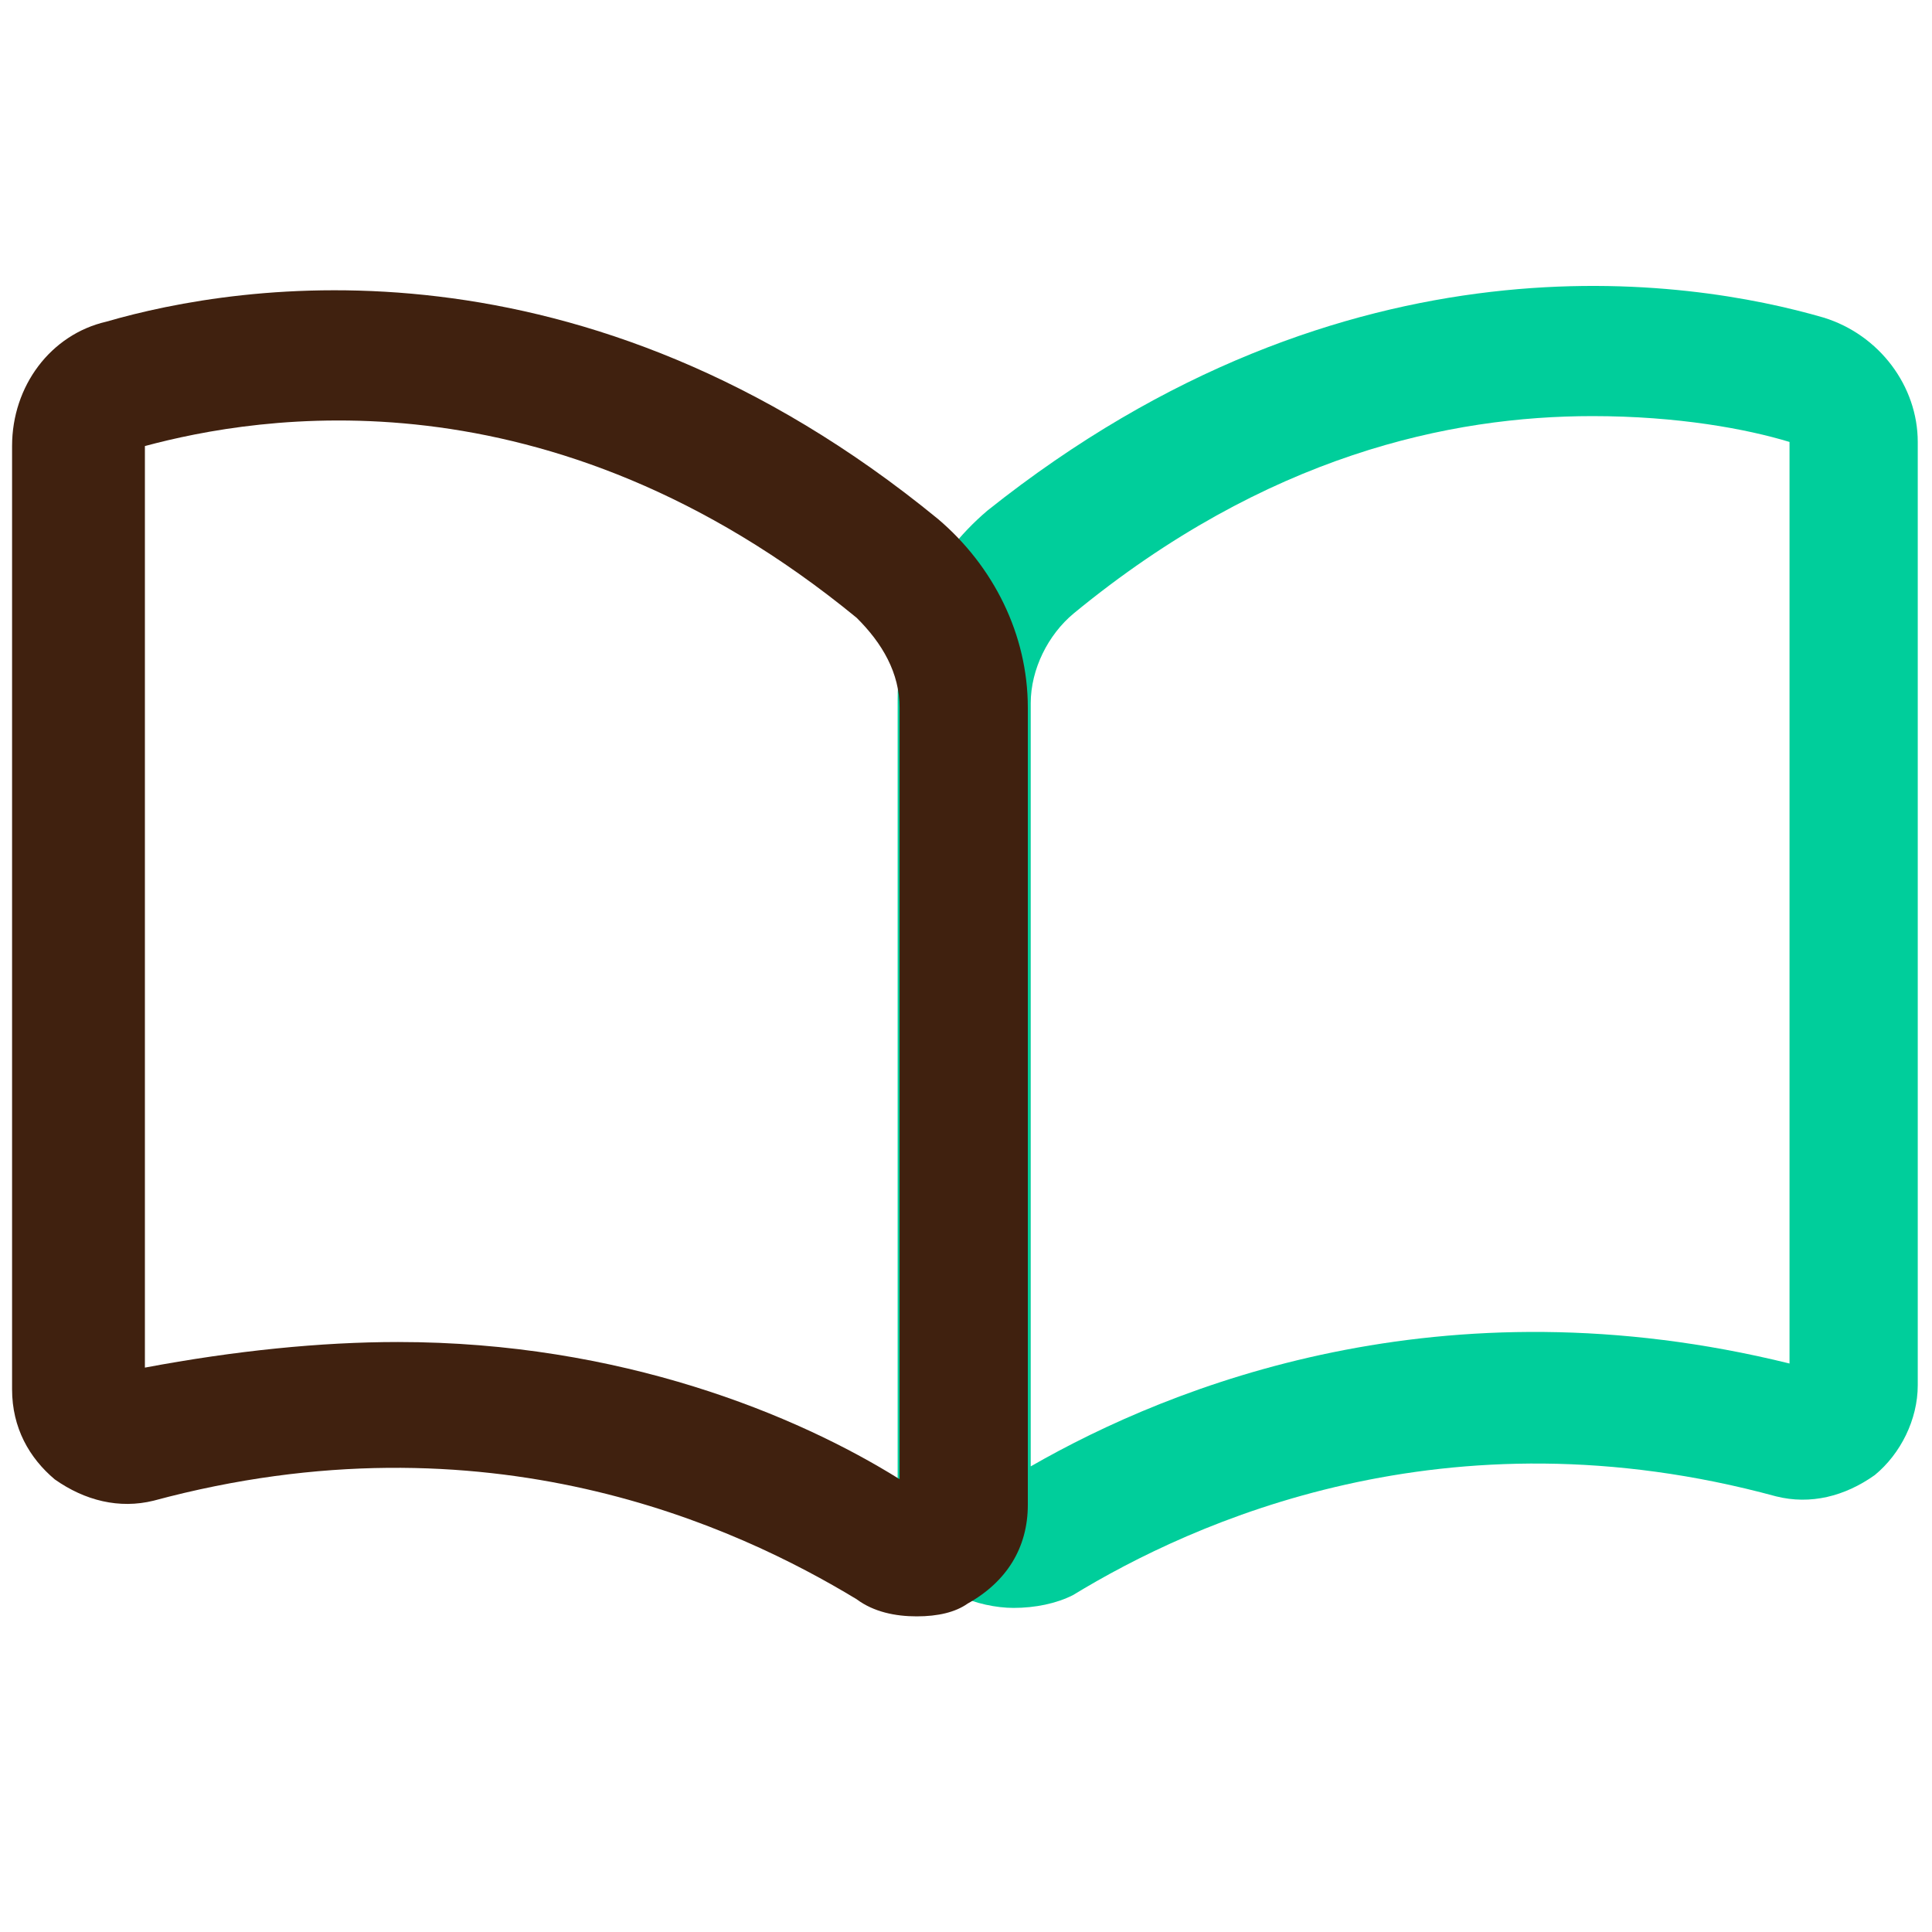 <?xml version="1.0" standalone="no"?><!DOCTYPE svg PUBLIC "-//W3C//DTD SVG 1.1//EN" "http://www.w3.org/Graphics/SVG/1.1/DTD/svg11.dtd"><svg t="1632907470329" class="icon" viewBox="0 0 1024 1024" version="1.1" xmlns="http://www.w3.org/2000/svg" p-id="2341" width="16" height="16" xmlns:xlink="http://www.w3.org/1999/xlink"><defs><style type="text/css"></style></defs><path d="M537.216 852.224c-9.088 0-20.48-2.304-29.568-6.784-18.304-11.264-31.872-29.568-31.872-52.352V370.56c0-38.656 18.176-75.008 47.616-99.968C714.368 118.4 896 147.84 966.528 168.32c29.568 9.088 49.92 36.352 49.92 65.92v499.968c0 18.176-9.088 36.352-22.784 47.616-15.872 11.264-34.048 15.872-52.352 11.264-174.976-47.616-308.992 13.568-372.608 52.352-8.832 4.48-20.096 6.784-31.488 6.784z m306.816-631.68c-75.008 0-172.672 20.48-274.944 104.576-13.568 11.264-22.784 29.568-22.784 47.616v404.48c75.008-43.136 218.112-99.968 402.176-54.528V234.24c-22.784-6.912-59.136-13.696-104.448-13.696z m0 0" fill="#00CE9B" p-id="2342"></path><path d="M485.888 856.704c-11.264 0-22.784-2.304-31.872-9.088C390.4 809.088 258.56 747.648 81.408 795.392c-18.176 4.48-36.352 0-52.352-11.264C15.488 772.736 6.4 756.736 6.4 736.384V236.416c0-31.872 20.48-59.136 49.92-65.92 70.528-20.48 252.288-49.92 440.832 104.576 29.568 25.088 47.616 61.44 47.616 99.968v422.528c0 22.784-11.264 40.832-31.872 52.352-6.528 4.608-15.744 6.784-27.008 6.784zM210.944 711.296c118.144 0 211.328 38.656 265.856 72.704V375.04c0-18.304-9.088-34.048-22.784-47.616C290.432 193.28 135.936 220.544 76.8 236.416v488.448c47.744-8.96 93.184-13.568 134.144-13.568z m0 0" fill="#40210F" p-id="2343"></path></svg>